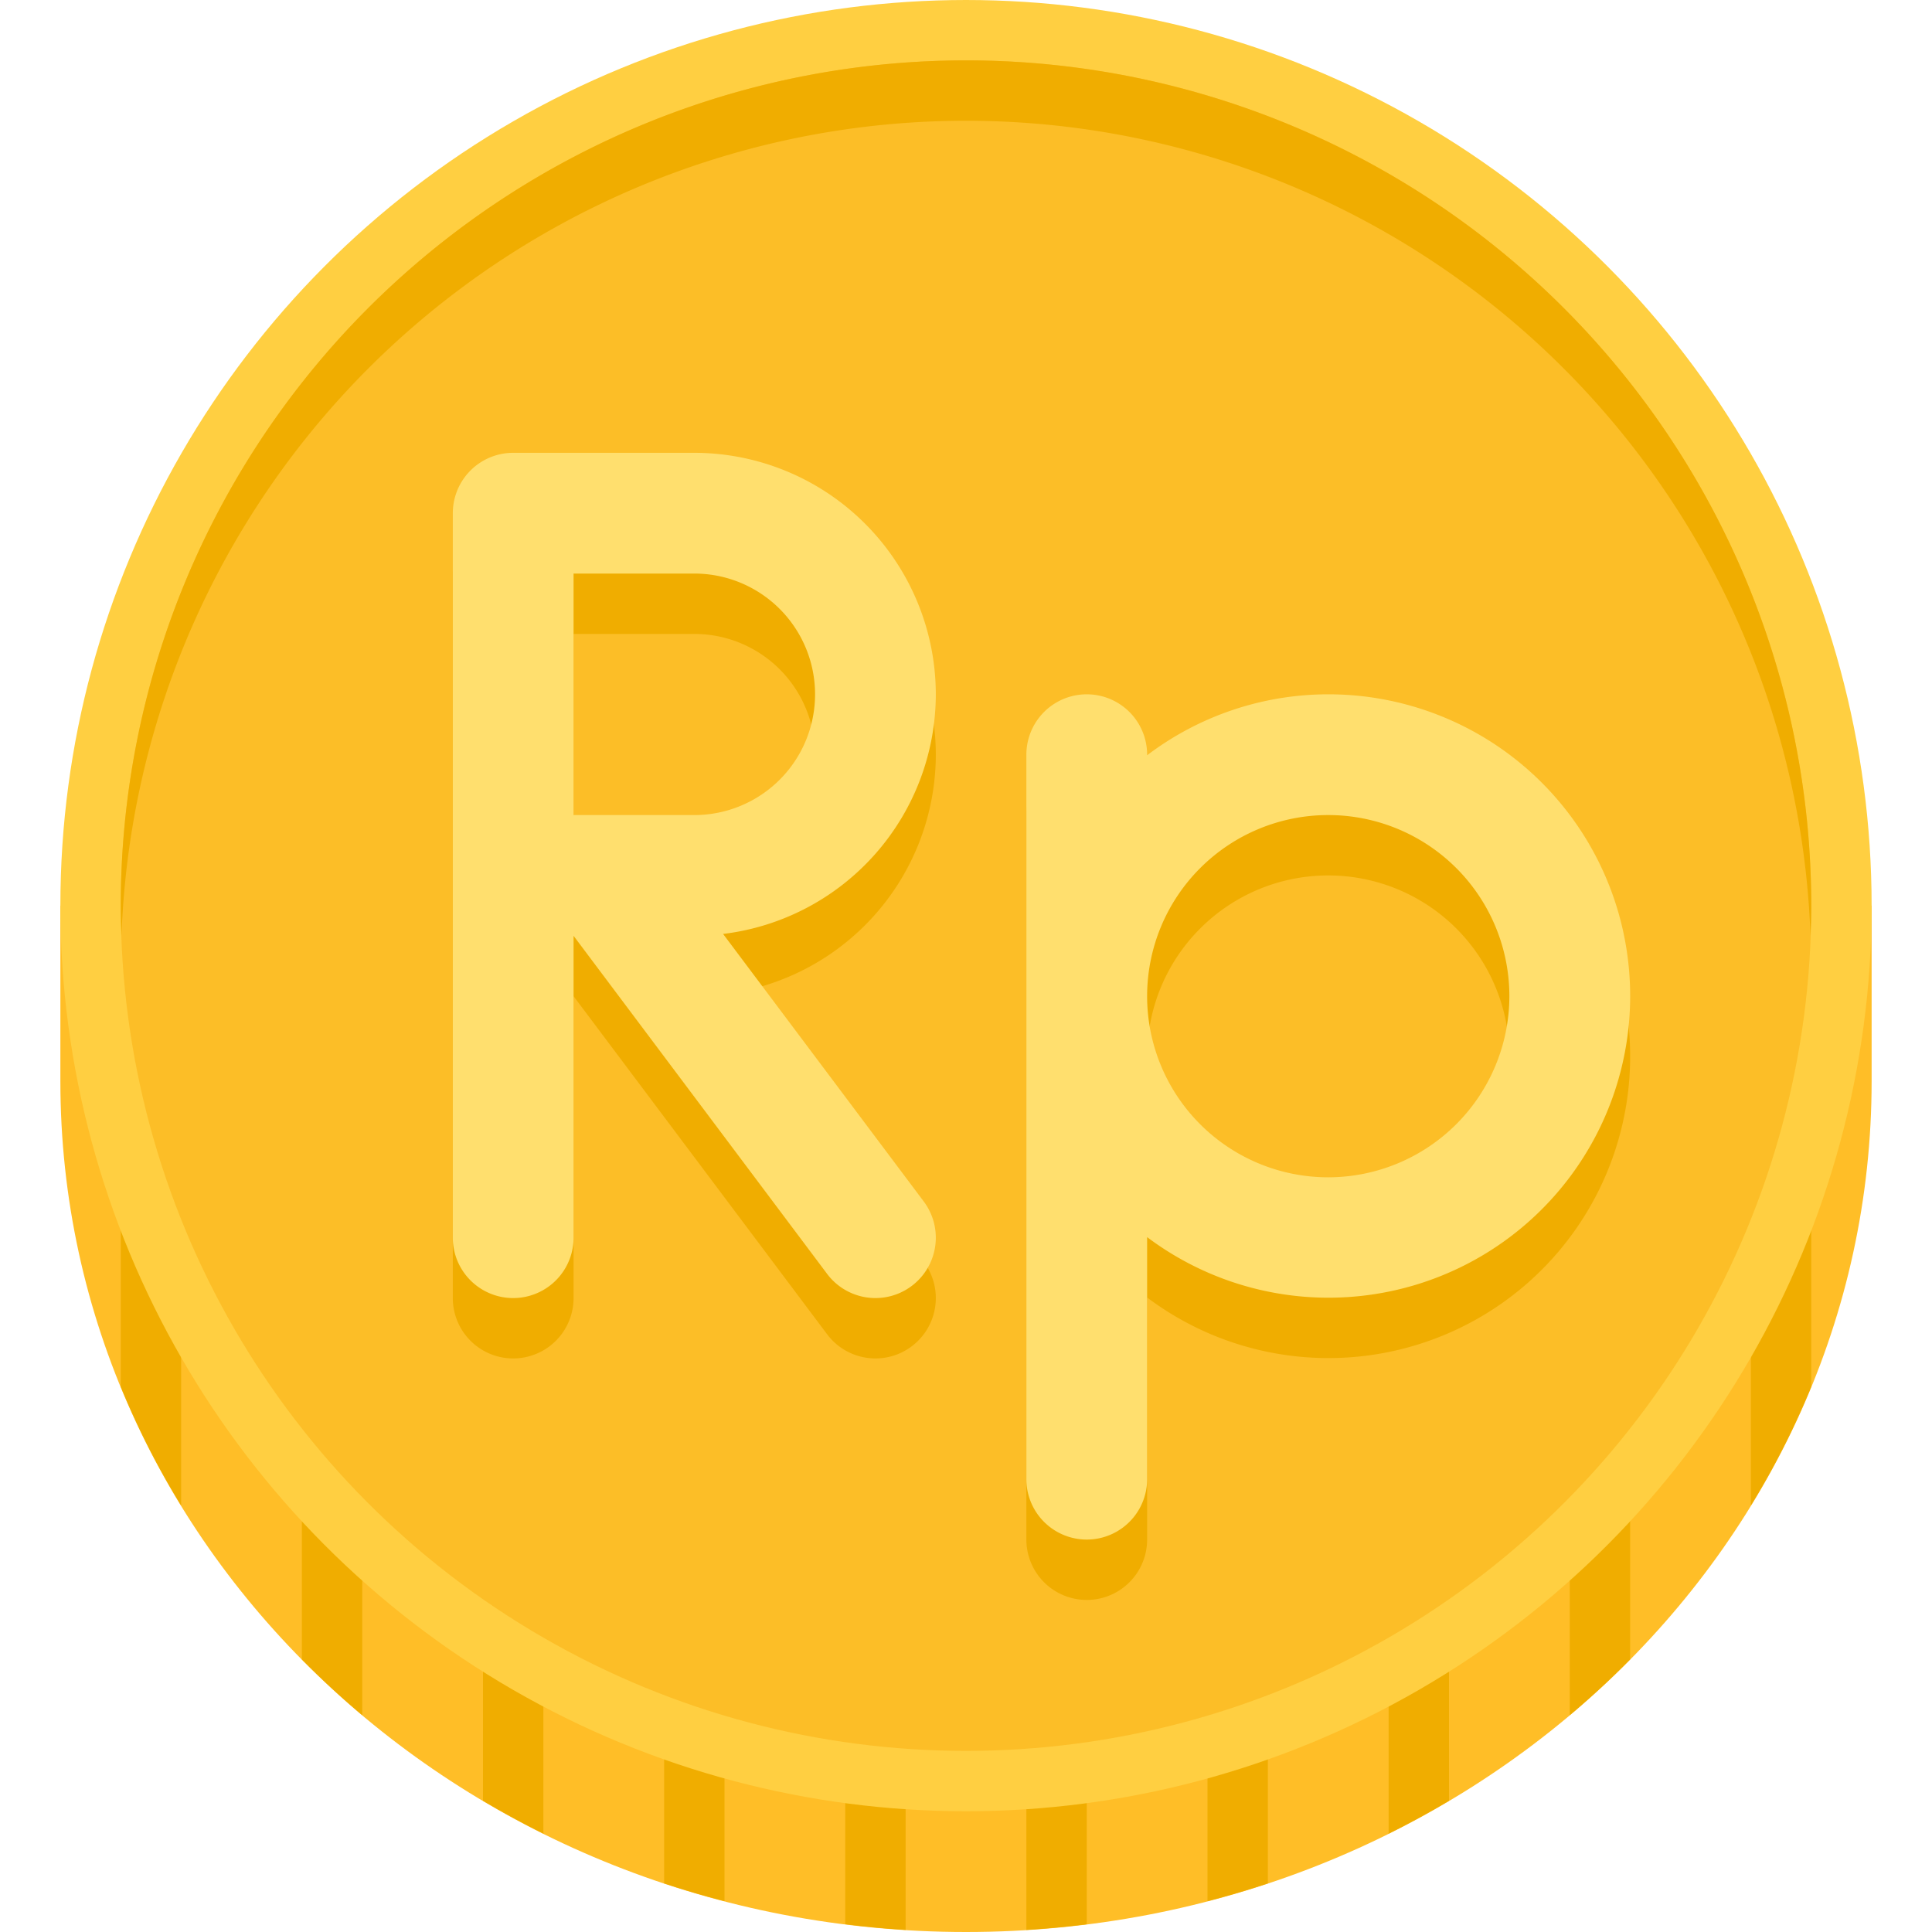 <svg height="512" viewBox="0 0 64 64" width="512" xmlns="http://www.w3.org/2000/svg"><path d="m2 35.818v-5.818h60v5.818c0 15.564-13.431 28.182-30 28.182s-30-12.617-30-28.182z" fill="#ffbe27"/><g fill="#f0ad00"><path d="m24 30h-2v32.39q.984.327 2 .589z"/><path d="m30 30h-2v33.743q.99.124 2 .188z"/><path d="m18 30h-2v29.653q.976.579 2 1.09z"/><path d="m12 30h-2v24.971q.954.967 2 1.848z"/><path d="m36 30h-2v33.931q1.01-.063 2-.188z"/><path d="m4 45.936a27.33 27.33 0 0 0 2 3.935v-19.871h-2z"/><path d="m60 30h-2v19.871a27.33 27.33 0 0 0 2-3.935z"/><path d="m54 30h-2v26.818q1.046-.879 2-1.848z"/><path d="m48 30h-2v30.743q1.025-.509 2-1.09z"/><path d="m42 30h-2v32.979q1.014-.263 2-.589z"/></g><circle cx="32" cy="30" fill="#ffcf41" r="30"/><circle cx="32" cy="30" fill="#fcbe27" r="28"/><g fill="#f0ad00"><path d="m32 4a27.995 27.995 0 0 1 27.975 27c.012-.333.025-.665.025-1a28 28 0 0 0 -56 0c0 .335.013.667.025 1a27.995 27.995 0 0 1 27.975-27z"/><path d="m31 25a8.009 8.009 0 0 0 -8-8h-6a2 2 0 0 0 -2 2v24a2 2 0 0 0 4 0v-10l8.4 11.2a2 2 0 0 0 3.2-2.4l-6.647-8.862a8.008 8.008 0 0 0 7.047-7.938zm-8 4h-4v-8h4a4 4 0 0 1 0 8z"/><path d="m44 25a9.935 9.935 0 0 0 -6 2.019v-.019a2 2 0 0 0 -4 0v24a2 2 0 0 0 4 0v-8.019a9.994 9.994 0 1 0 6-17.981zm0 16a6 6 0 1 1 6-6 6.007 6.007 0 0 1 -6 6z"/></g><g fill="#ffdf6e"><path d="m31 23a8.009 8.009 0 0 0 -8-8h-6a2 2 0 0 0 -2 2v24a2 2 0 0 0 4 0v-10l8.4 11.2a2 2 0 0 0 3.2-2.4l-6.647-8.862a8.008 8.008 0 0 0 7.047-7.938zm-8 4h-4v-8h4a4 4 0 0 1 0 8z"/><path d="m44 23a9.935 9.935 0 0 0 -6 2.019v-.019a2 2 0 0 0 -4 0v24a2 2 0 0 0 4 0v-8.019a9.994 9.994 0 1 0 6-17.981zm0 16a6 6 0 1 1 6-6 6.007 6.007 0 0 1 -6 6z"/></g></svg>